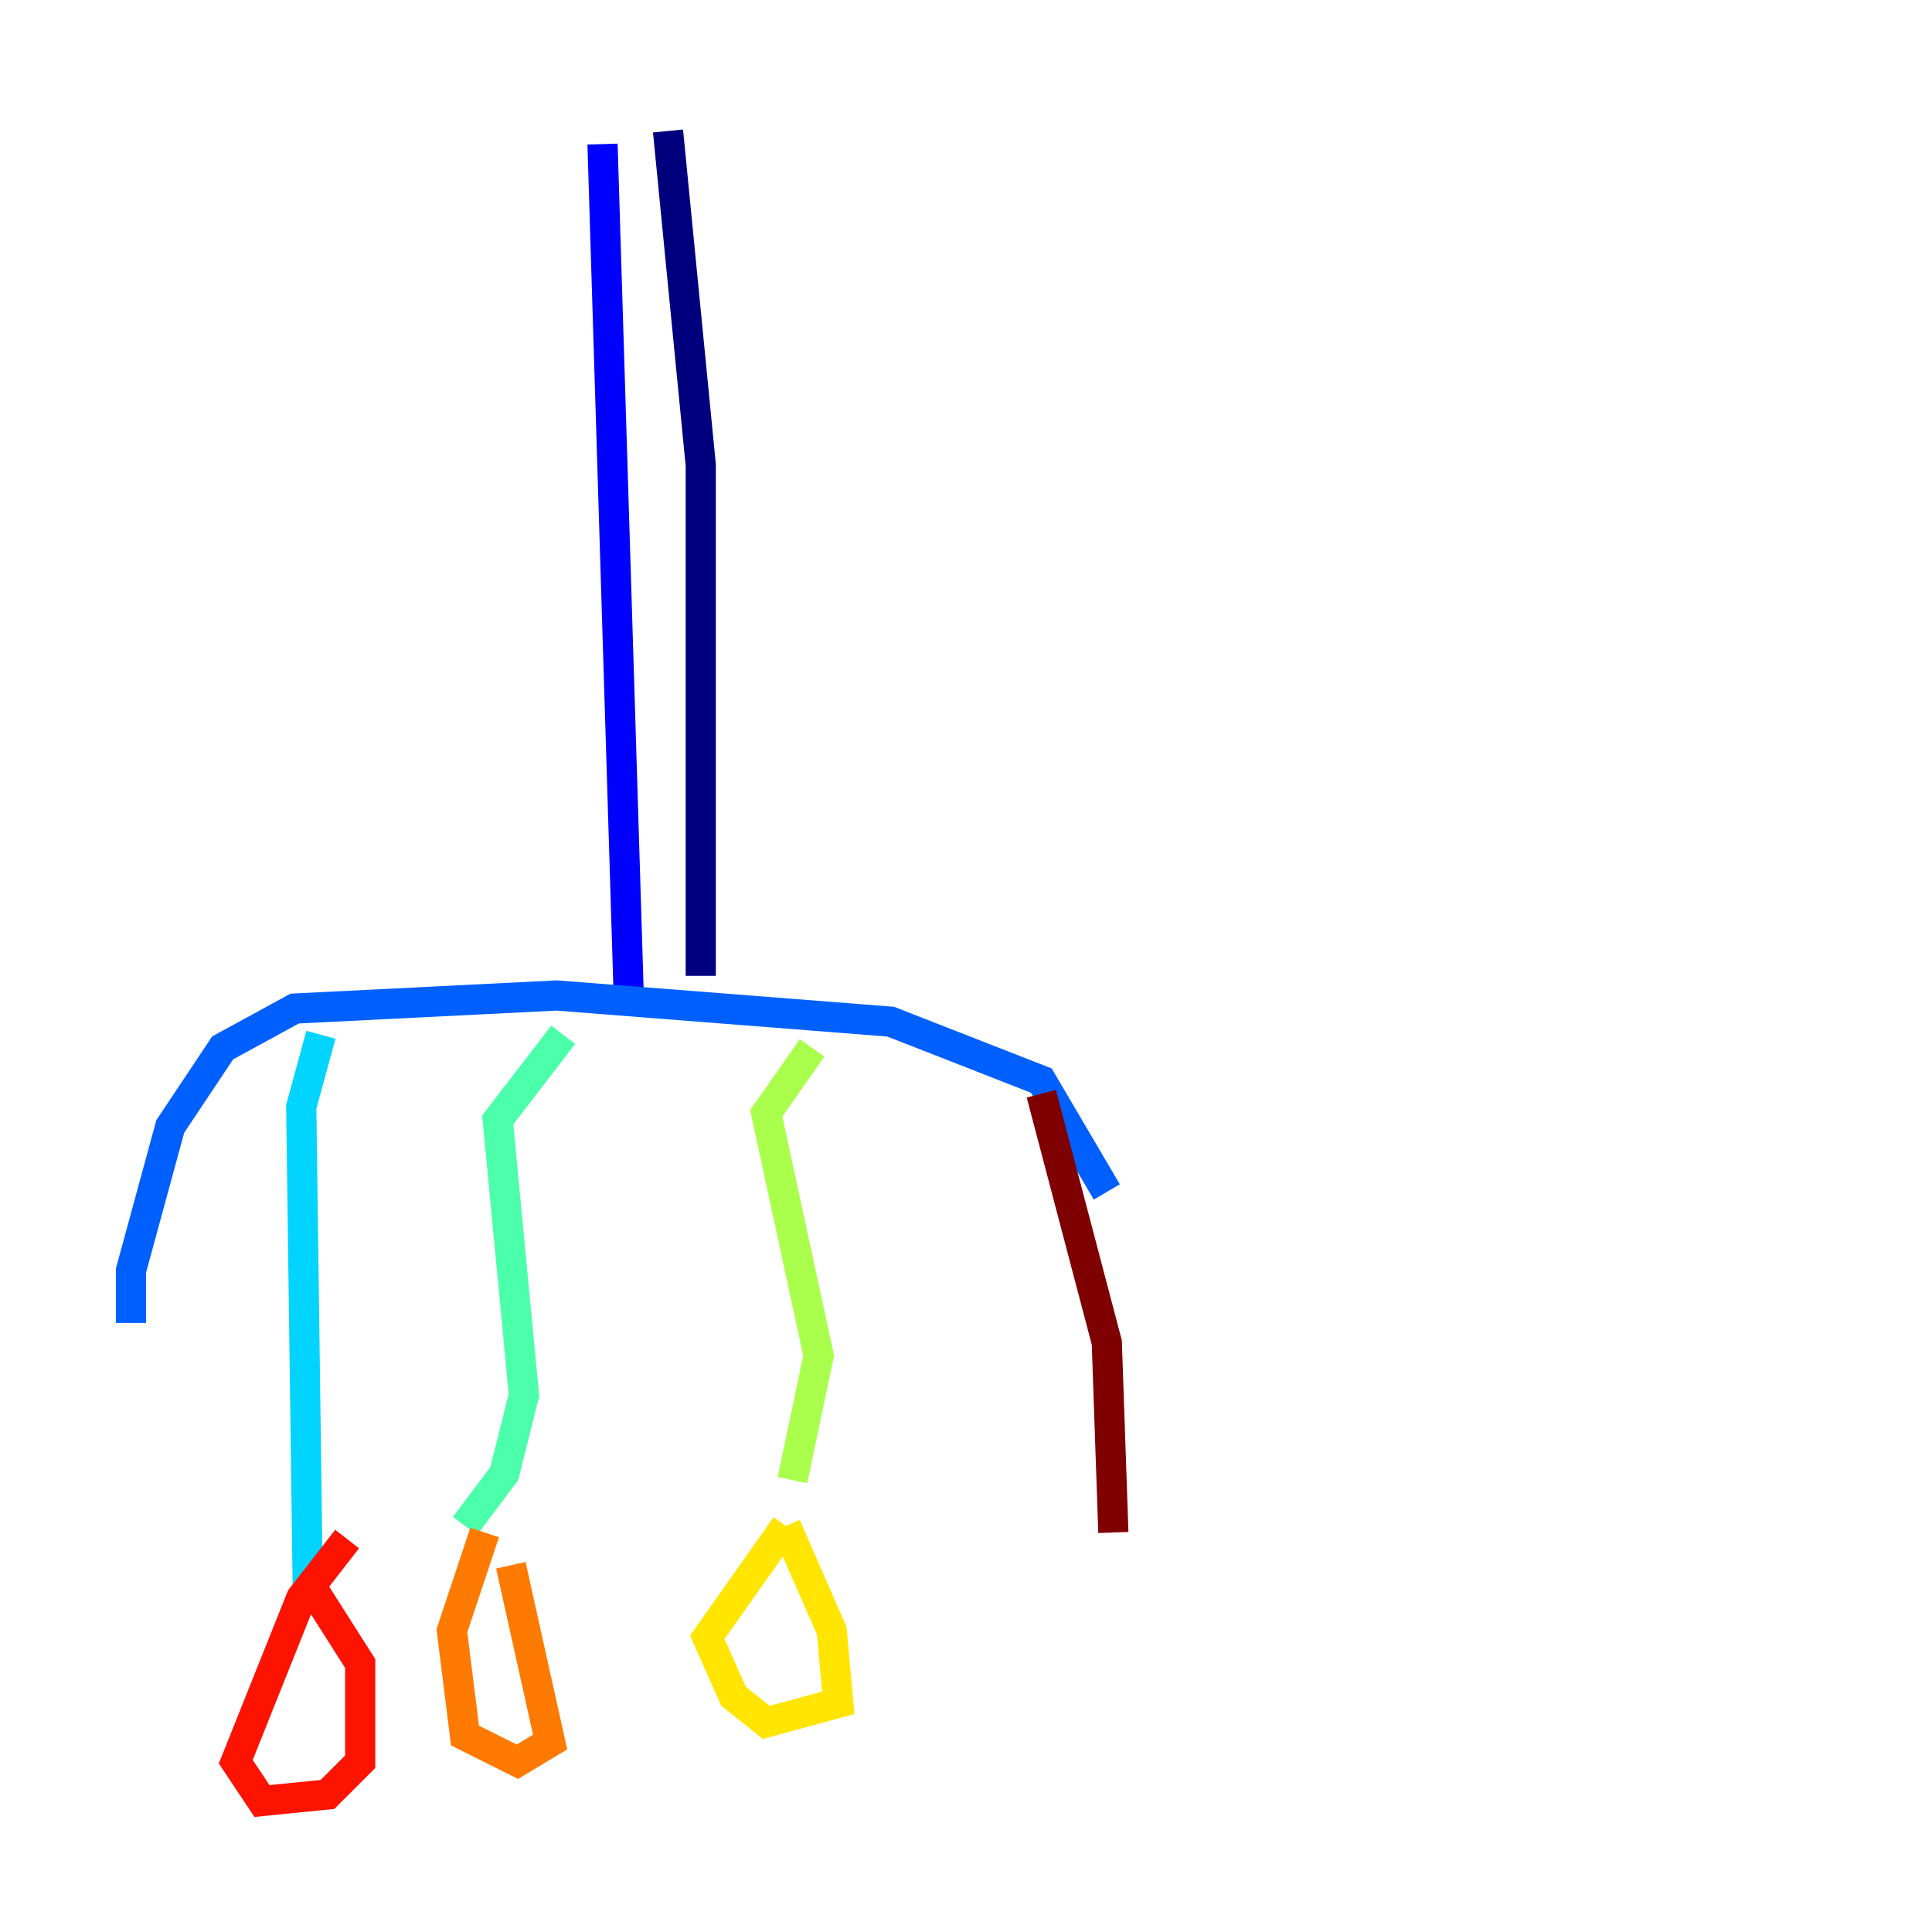 <?xml version="1.0" encoding="utf-8" ?>
<svg baseProfile="tiny" height="128" version="1.2" viewBox="0,0,128,128" width="128" xmlns="http://www.w3.org/2000/svg" xmlns:ev="http://www.w3.org/2001/xml-events" xmlns:xlink="http://www.w3.org/1999/xlink"><defs /><polyline fill="none" points="44.258,8.678 46.427,30.807 46.427,64.651" stroke="#00007f" stroke-width="2" /><polyline fill="none" points="39.919,9.546 41.654,65.953" stroke="#0000fe" stroke-width="2" /><polyline fill="none" points="73.329,78.969 68.99,71.593 59.01,67.688 36.881,65.953 19.525,66.82 14.752,69.424 11.281,74.63 8.678,84.176 8.678,87.647" stroke="#0060ff" stroke-width="2" /><polyline fill="none" points="21.261,68.556 19.959,73.329 20.393,105.437" stroke="#00d4ff" stroke-width="2" /><polyline fill="none" points="37.315,68.556 32.976,74.197 34.712,92.42 33.41,97.627 30.807,101.098" stroke="#4cffaa" stroke-width="2" /><polyline fill="none" points="53.803,69.424 50.766,73.763 54.237,89.817 52.502,98.061" stroke="#aaff4c" stroke-width="2" /><polyline fill="none" points="52.068,101.098 55.105,108.041 55.539,112.814 50.766,114.115 48.597,112.38 46.861,108.475 52.068,101.098" stroke="#ffe500" stroke-width="2" /><polyline fill="none" points="33.844,103.702 36.447,115.417 34.278,116.719 30.807,114.983 29.939,108.041 32.108,101.532" stroke="#ff7a00" stroke-width="2" /><polyline fill="none" points="20.827,105.437 23.864,110.21 23.864,116.719 21.695,118.888 17.356,119.322 15.62,116.719 19.959,105.871 22.997,101.966" stroke="#fe1200" stroke-width="2" /><polyline fill="none" points="68.99,72.461 73.329,88.949 73.763,101.532" stroke="#7f0000" stroke-width="2" /></svg>